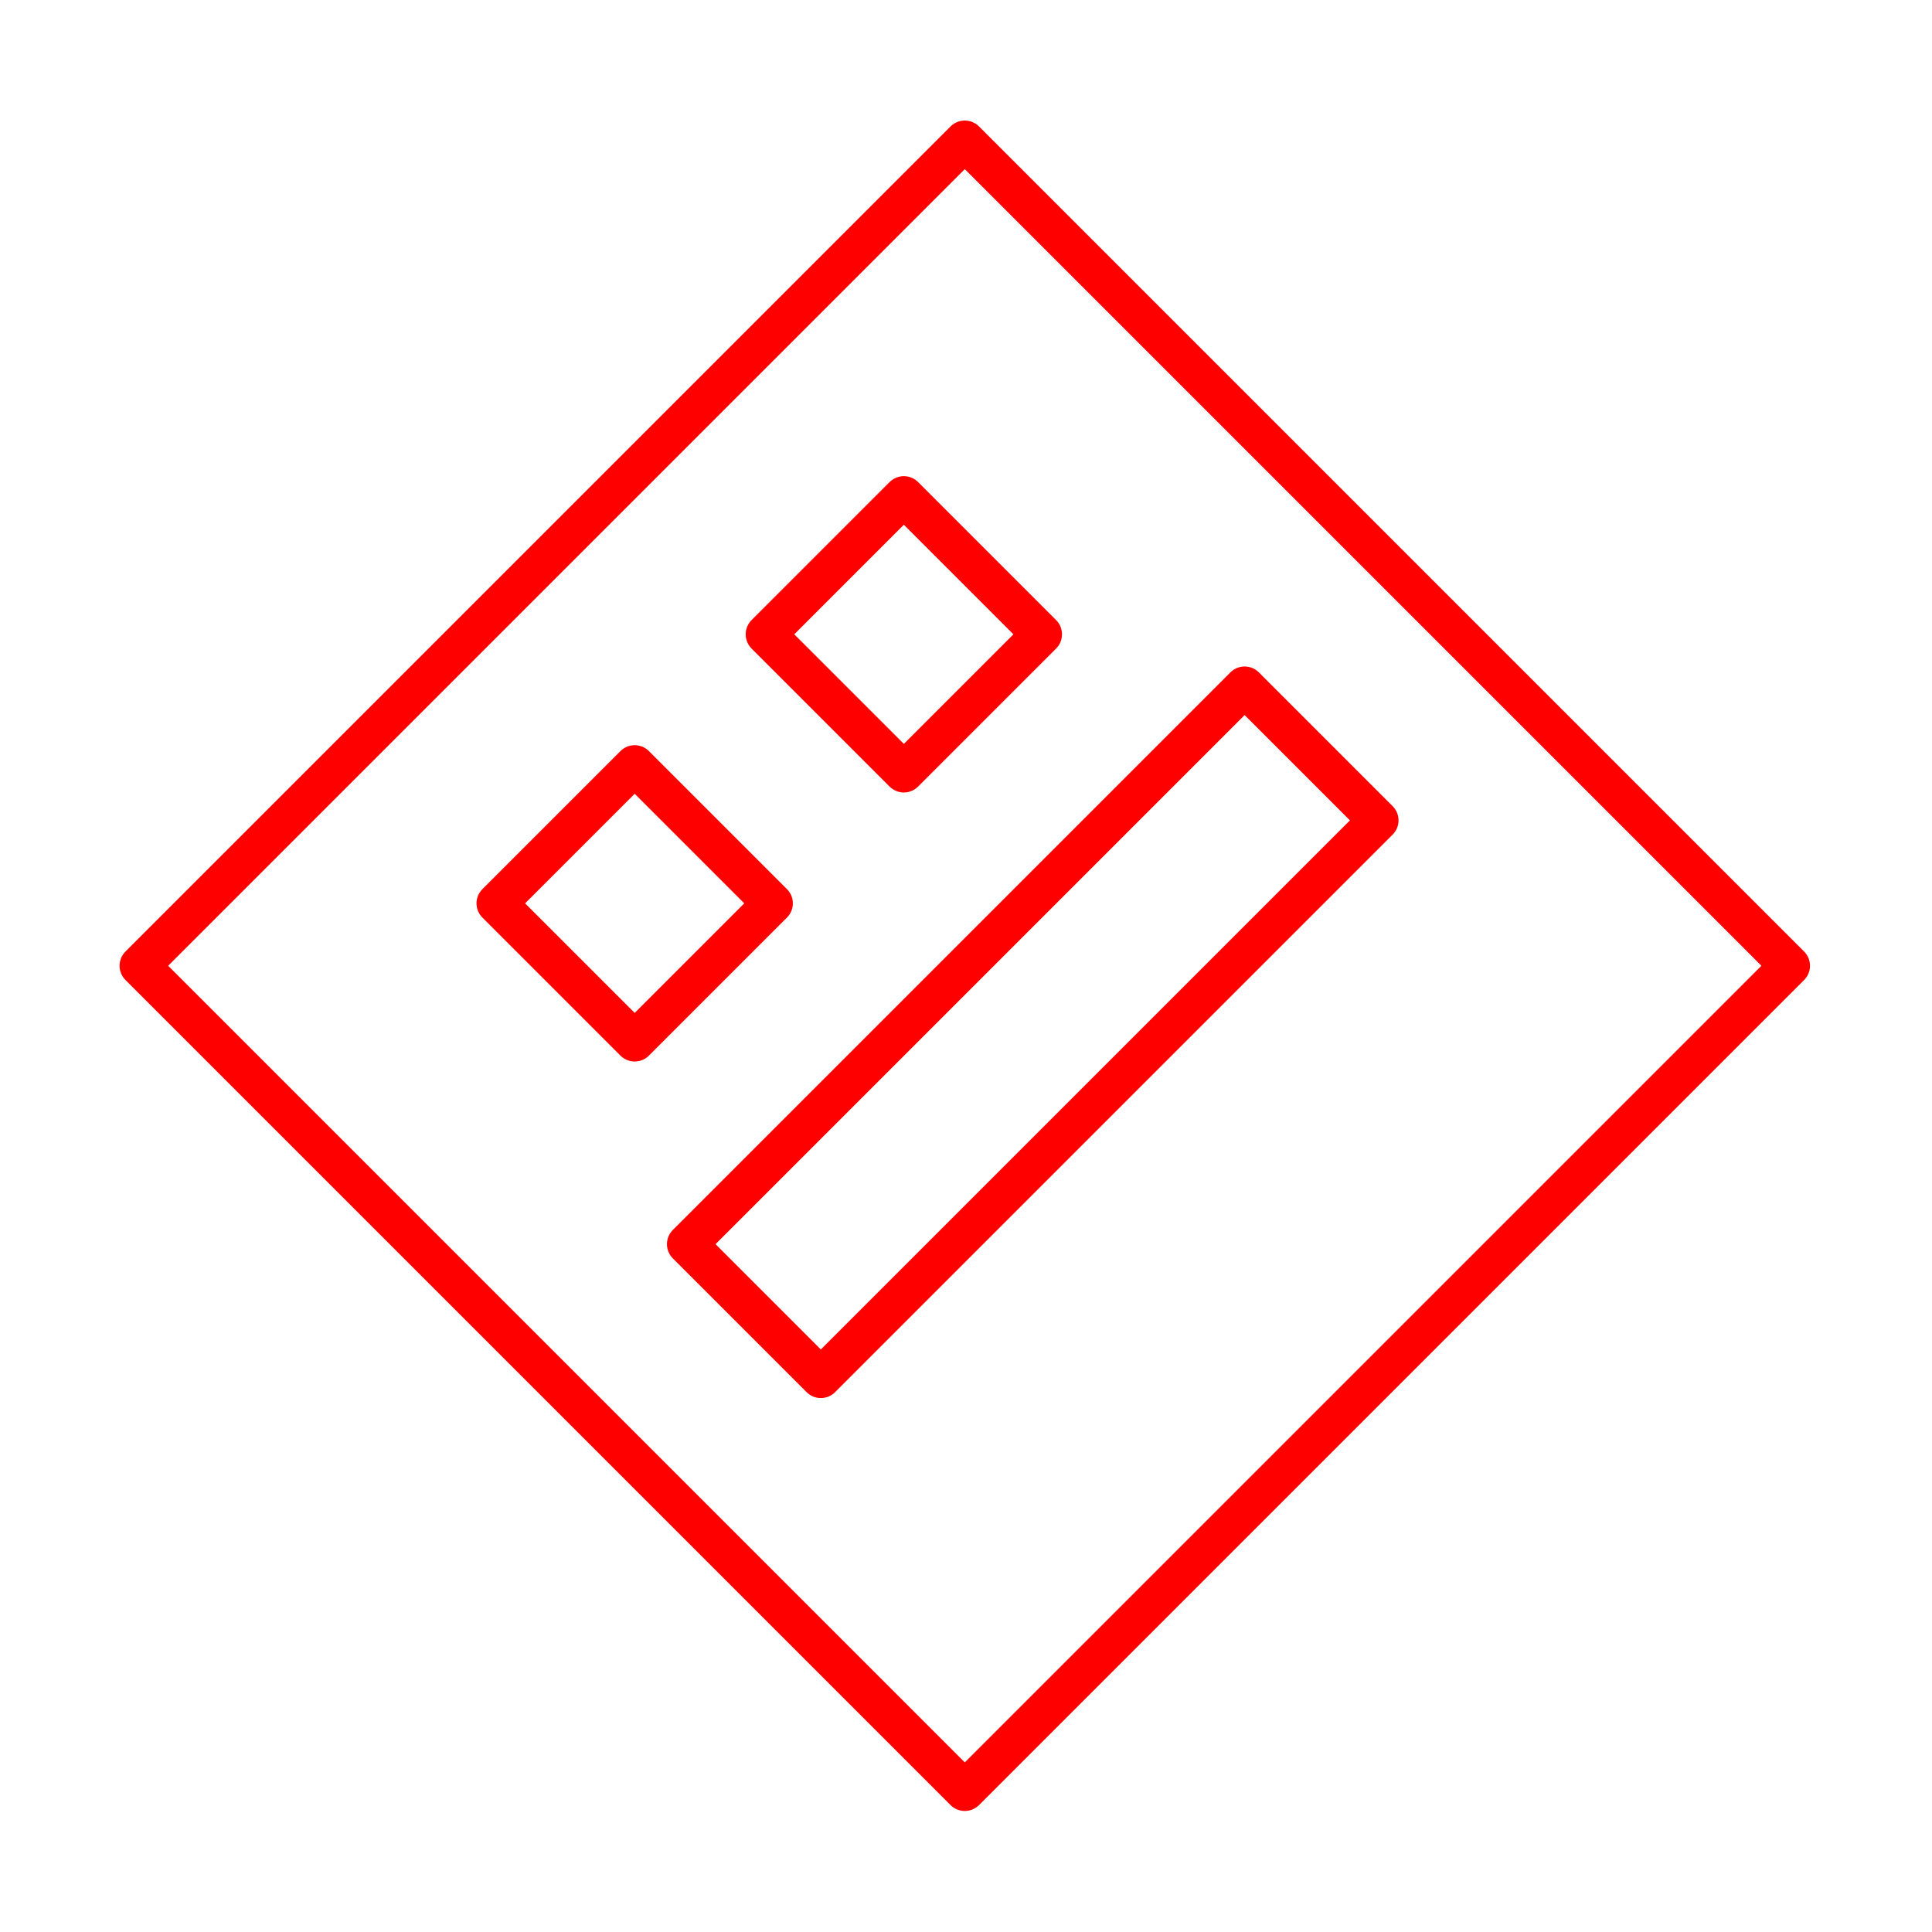 <svg xmlns="http://www.w3.org/2000/svg" viewBox="0 0 48 48"><defs><style>.a{fill:none;stroke:#ff0000;stroke-linecap:round;stroke-linejoin:round;}</style></defs><rect class="a" x="9.48" y="9.5" width="28.99" height="28.99" transform="translate(-9.95 23.98) rotate(-45)"/><rect class="a" x="15.86" y="23.3" width="19.59" height="4.7" transform="translate(-10.62 25.65) rotate(-45)"/><rect class="a" x="13.34" y="20.02" width="4.85" height="4.85" transform="translate(-11.25 17.72) rotate(-45)"/><rect class="a" x="20.03" y="13.34" width="4.85" height="4.85" transform="translate(-4.57 20.49) rotate(-45)"/></svg>